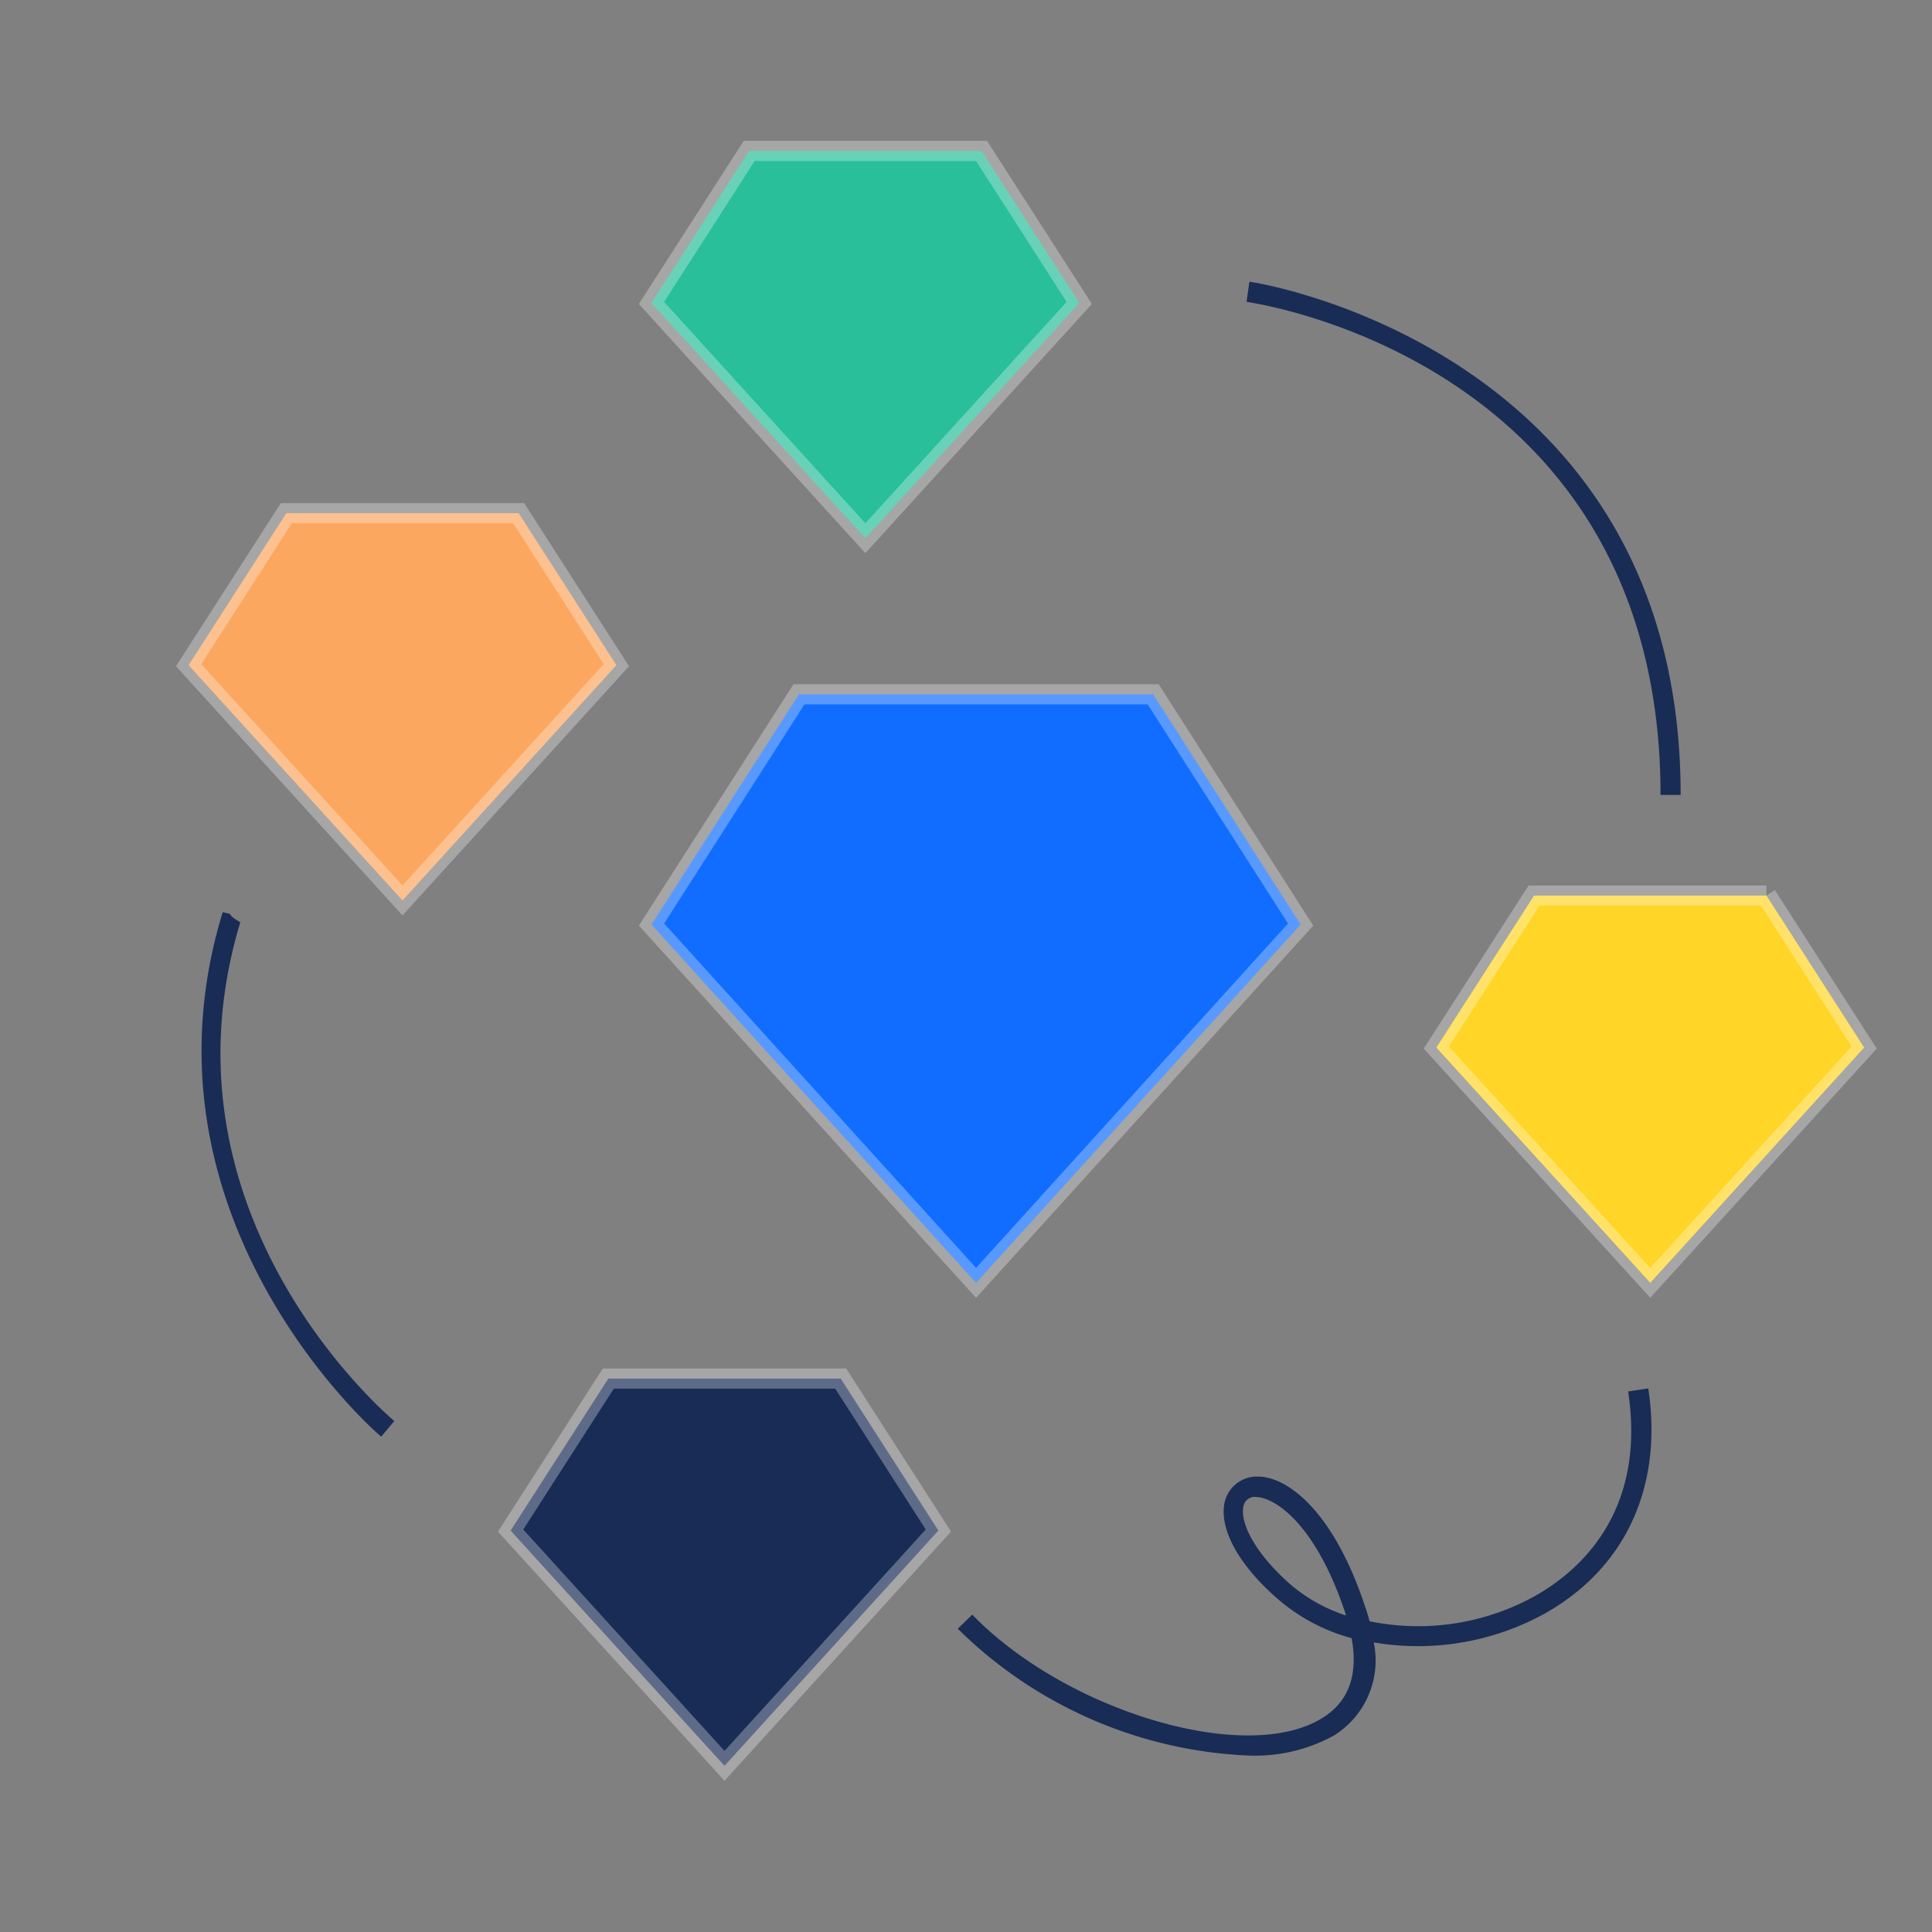 <svg width="96" height="96" xmlns="http://www.w3.org/2000/svg"><rect width="100%" height="100%" fill="#808080" stroke="none"/><g fill="none" fill-rule="evenodd"><path d="M0 0h96v96H0z"></path><path d="m48.773 7.5 4.855 7.552L43 26.743l-10.628-11.69L37.227 7.5h11.546z" fill="#28BF9A" stroke="#FFF" stroke-opacity="0.298"></path><path d="m41.773 68.5 4.855 7.552L36 87.743l-10.628-11.69 4.855-7.553h11.546z" fill="#192C55" stroke="#FFF" stroke-opacity="0.298"></path><path d="M39.701 34.5H57.3l7.328 11.441L48.5 63.745 32.373 45.94 39.7 34.5z" fill="#116DFF" stroke="#FFF" stroke-opacity="0.298"></path><path d="m25.773 25.5 4.855 7.552L20 44.743 9.372 33.053l4.855-7.553h11.546z" fill="#FCA760" stroke="#FFF" stroke-opacity="0.298"></path><path fill="#FCA760" d="M92 52 82 63 72 52l4.5-7h11z"></path><path d="m87.773 44.5 4.855 7.552L82 63.743l-10.628-11.69 4.855-7.553h11.546z" stroke-opacity="0.298" stroke="#FFF" fill="#FFD527"></path><path d="M81.901 68.99c.75 4.91-1.16 9-5.24 11.24a13.06 13.06 0 0 1-8.4 1.38 4.39 4.39 0 0 1-2 4.64 8.16 8.16 0 0 1-4.27.98 21.88 21.88 0 0 1-14.4-6.3l.72-.7c4.62 4.77 13.53 7.47 17.34 5.17 1.35-.8 1.85-2.15 1.51-4a9.34 9.34 0 0 1-3.65-1.93c-2.51-2.19-3-4.08-2.57-5.1a1.64 1.64 0 0 1 1.56-1c1.463 0 3.688 1.685 5.235 6.178l.115.342c.08.23.15.46.2.67a12 12 0 0 0 8.12-1.2c2.17-1.19 5.66-4.1 4.73-10.22l1-.15zm-19.51 5.39a.57.57 0 0 0-.57.35c-.27.71.33 2.26 2.3 4a8.15 8.15 0 0 0 2.75 1.54v-.05c-1.5-4.56-3.56-5.81-4.43-5.83l-.05-.01zM62.081 14l.185.027c2.103.352 21.245 4.402 21.245 25.473h-1c0-21.3-19.73-24.38-20.57-24.5l.14-1zM18.944 71.384l-.143-.12c-1.383-1.225-12.138-11.577-7.734-25.939.739.171 0 0 .874.5-4.354 14.41 7.088 24.31 7.651 24.785l-.648.774z" fill="#192C55"></path></g></svg>